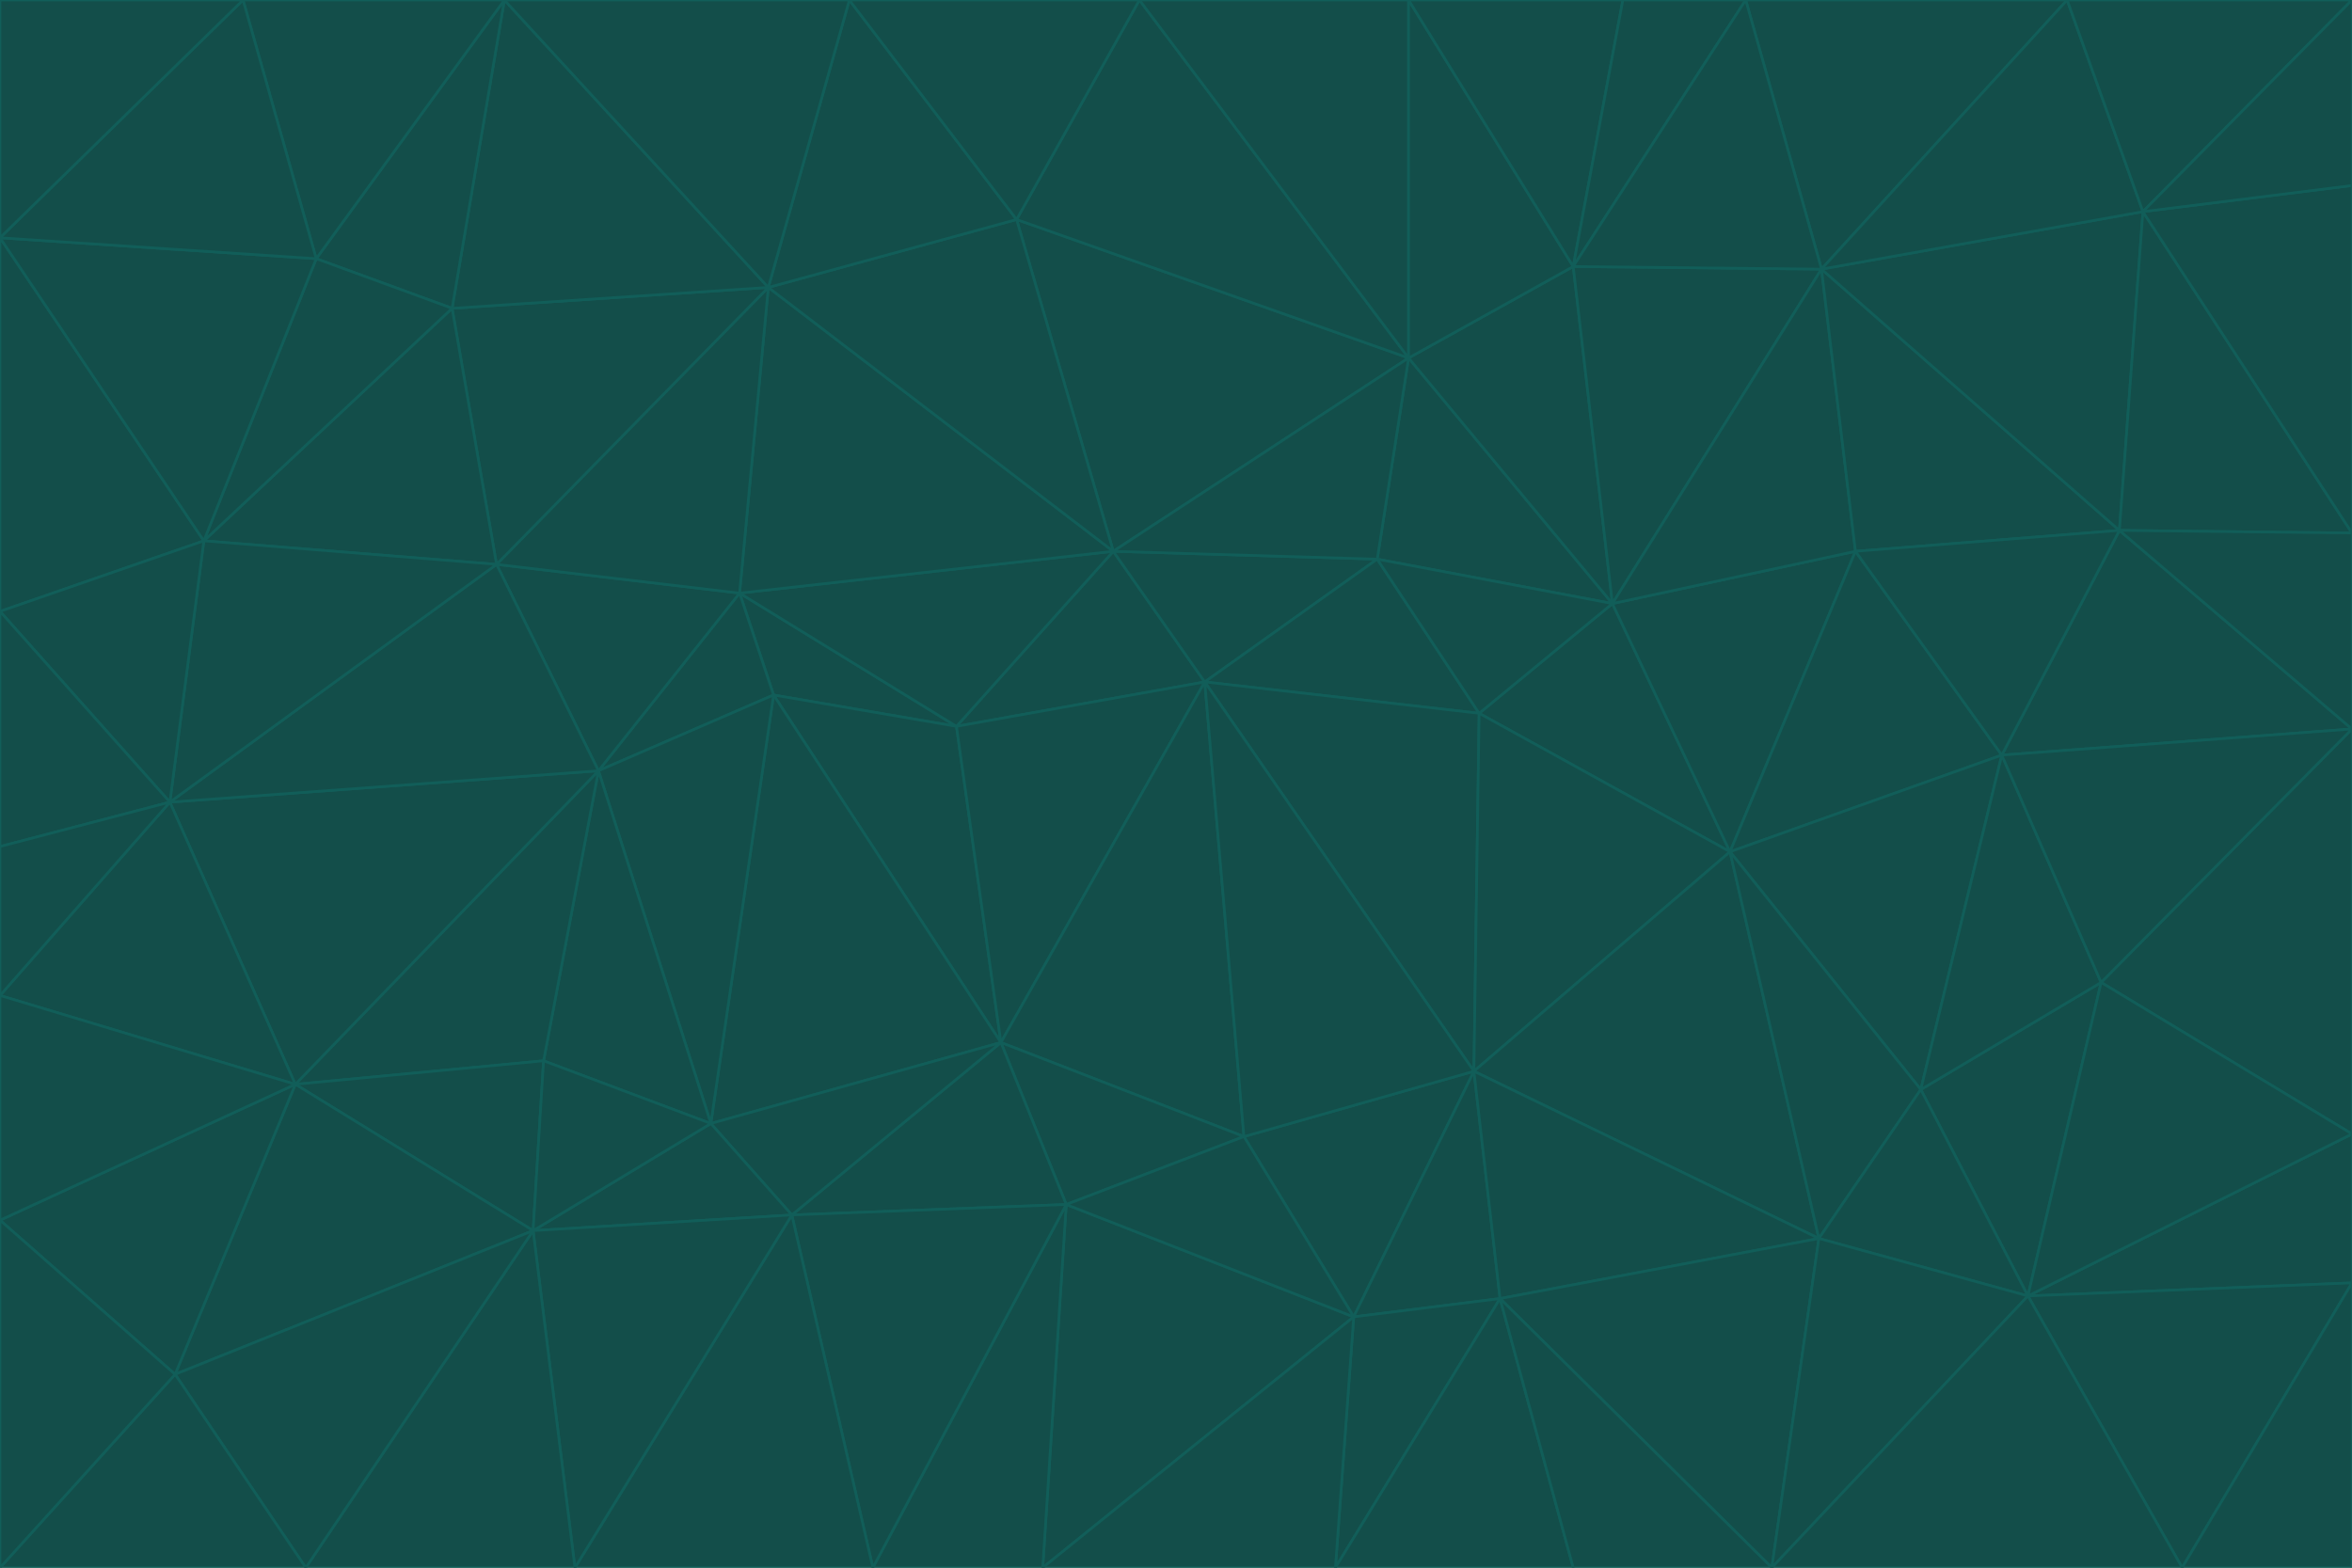 <svg id="visual" viewBox="0 0 900 600" width="900" height="600" xmlns="http://www.w3.org/2000/svg" xmlns:xlink="http://www.w3.org/1999/xlink" version="1.1"><g stroke-width="1" stroke-linejoin="bevel"><path d="M461 261L426 211L366 278Z" fill="#134e4a" stroke="#115e59"></path><path d="M283 227L296 266L366 278Z" fill="#134e4a" stroke="#115e59"></path><path d="M461 261L527 214L426 211Z" fill="#134e4a" stroke="#115e59"></path><path d="M426 211L283 227L366 278Z" fill="#134e4a" stroke="#115e59"></path><path d="M296 266L383 399L366 278Z" fill="#134e4a" stroke="#115e59"></path><path d="M366 278L383 399L461 261Z" fill="#134e4a" stroke="#115e59"></path><path d="M461 261L566 273L527 214Z" fill="#134e4a" stroke="#115e59"></path><path d="M564 410L566 273L461 261Z" fill="#134e4a" stroke="#115e59"></path><path d="M539 137L389 84L426 211Z" fill="#134e4a" stroke="#115e59"></path><path d="M426 211L294 110L283 227Z" fill="#134e4a" stroke="#115e59"></path><path d="M617 231L539 137L527 214Z" fill="#134e4a" stroke="#115e59"></path><path d="M527 214L539 137L426 211Z" fill="#134e4a" stroke="#115e59"></path><path d="M283 227L229 295L296 266Z" fill="#134e4a" stroke="#115e59"></path><path d="M296 266L272 430L383 399Z" fill="#134e4a" stroke="#115e59"></path><path d="M190 216L229 295L283 227Z" fill="#134e4a" stroke="#115e59"></path><path d="M383 399L476 435L461 261Z" fill="#134e4a" stroke="#115e59"></path><path d="M389 84L294 110L426 211Z" fill="#134e4a" stroke="#115e59"></path><path d="M383 399L408 461L476 435Z" fill="#134e4a" stroke="#115e59"></path><path d="M303 465L408 461L383 399Z" fill="#134e4a" stroke="#115e59"></path><path d="M662 326L617 231L566 273Z" fill="#134e4a" stroke="#115e59"></path><path d="M566 273L617 231L527 214Z" fill="#134e4a" stroke="#115e59"></path><path d="M518 504L564 410L476 435Z" fill="#134e4a" stroke="#115e59"></path><path d="M476 435L564 410L461 261Z" fill="#134e4a" stroke="#115e59"></path><path d="M229 295L272 430L296 266Z" fill="#134e4a" stroke="#115e59"></path><path d="M294 110L190 216L283 227Z" fill="#134e4a" stroke="#115e59"></path><path d="M229 295L208 406L272 430Z" fill="#134e4a" stroke="#115e59"></path><path d="M272 430L303 465L383 399Z" fill="#134e4a" stroke="#115e59"></path><path d="M617 231L602 102L539 137Z" fill="#134e4a" stroke="#115e59"></path><path d="M539 137L436 0L389 84Z" fill="#134e4a" stroke="#115e59"></path><path d="M113 415L208 406L229 295Z" fill="#134e4a" stroke="#115e59"></path><path d="M272 430L204 471L303 465Z" fill="#134e4a" stroke="#115e59"></path><path d="M564 410L662 326L566 273Z" fill="#134e4a" stroke="#115e59"></path><path d="M617 231L697 103L602 102Z" fill="#134e4a" stroke="#115e59"></path><path d="M539 0L436 0L539 137Z" fill="#134e4a" stroke="#115e59"></path><path d="M389 84L325 0L294 110Z" fill="#134e4a" stroke="#115e59"></path><path d="M399 600L518 504L408 461Z" fill="#134e4a" stroke="#115e59"></path><path d="M408 461L518 504L476 435Z" fill="#134e4a" stroke="#115e59"></path><path d="M564 410L696 474L662 326Z" fill="#134e4a" stroke="#115e59"></path><path d="M436 0L325 0L389 84Z" fill="#134e4a" stroke="#115e59"></path><path d="M294 110L173 118L190 216Z" fill="#134e4a" stroke="#115e59"></path><path d="M193 0L173 118L294 110Z" fill="#134e4a" stroke="#115e59"></path><path d="M113 415L204 471L208 406Z" fill="#134e4a" stroke="#115e59"></path><path d="M602 102L539 0L539 137Z" fill="#134e4a" stroke="#115e59"></path><path d="M518 504L574 497L564 410Z" fill="#134e4a" stroke="#115e59"></path><path d="M208 406L204 471L272 430Z" fill="#134e4a" stroke="#115e59"></path><path d="M334 600L399 600L408 461Z" fill="#134e4a" stroke="#115e59"></path><path d="M113 415L229 295L65 307Z" fill="#134e4a" stroke="#115e59"></path><path d="M662 326L710 211L617 231Z" fill="#134e4a" stroke="#115e59"></path><path d="M602 102L621 0L539 0Z" fill="#134e4a" stroke="#115e59"></path><path d="M710 211L697 103L617 231Z" fill="#134e4a" stroke="#115e59"></path><path d="M193 0L121 99L173 118Z" fill="#134e4a" stroke="#115e59"></path><path d="M173 118L78 207L190 216Z" fill="#134e4a" stroke="#115e59"></path><path d="M668 0L621 0L602 102Z" fill="#134e4a" stroke="#115e59"></path><path d="M65 307L229 295L190 216Z" fill="#134e4a" stroke="#115e59"></path><path d="M121 99L78 207L173 118Z" fill="#134e4a" stroke="#115e59"></path><path d="M325 0L193 0L294 110Z" fill="#134e4a" stroke="#115e59"></path><path d="M334 600L408 461L303 465Z" fill="#134e4a" stroke="#115e59"></path><path d="M518 504L511 600L574 497Z" fill="#134e4a" stroke="#115e59"></path><path d="M334 600L303 465L220 600Z" fill="#134e4a" stroke="#115e59"></path><path d="M78 207L65 307L190 216Z" fill="#134e4a" stroke="#115e59"></path><path d="M220 600L303 465L204 471Z" fill="#134e4a" stroke="#115e59"></path><path d="M399 600L511 600L518 504Z" fill="#134e4a" stroke="#115e59"></path><path d="M662 326L766 289L710 211Z" fill="#134e4a" stroke="#115e59"></path><path d="M710 211L811 203L697 103Z" fill="#134e4a" stroke="#115e59"></path><path d="M735 417L766 289L662 326Z" fill="#134e4a" stroke="#115e59"></path><path d="M696 474L564 410L574 497Z" fill="#134e4a" stroke="#115e59"></path><path d="M678 600L696 474L574 497Z" fill="#134e4a" stroke="#115e59"></path><path d="M696 474L735 417L662 326Z" fill="#134e4a" stroke="#115e59"></path><path d="M791 0L668 0L697 103Z" fill="#134e4a" stroke="#115e59"></path><path d="M697 103L668 0L602 102Z" fill="#134e4a" stroke="#115e59"></path><path d="M511 600L602 600L574 497Z" fill="#134e4a" stroke="#115e59"></path><path d="M117 600L220 600L204 471Z" fill="#134e4a" stroke="#115e59"></path><path d="M900 279L811 203L766 289Z" fill="#134e4a" stroke="#115e59"></path><path d="M766 289L811 203L710 211Z" fill="#134e4a" stroke="#115e59"></path><path d="M776 496L804 376L735 417Z" fill="#134e4a" stroke="#115e59"></path><path d="M735 417L804 376L766 289Z" fill="#134e4a" stroke="#115e59"></path><path d="M776 496L735 417L696 474Z" fill="#134e4a" stroke="#115e59"></path><path d="M193 0L93 0L121 99Z" fill="#134e4a" stroke="#115e59"></path><path d="M0 91L0 234L78 207Z" fill="#134e4a" stroke="#115e59"></path><path d="M78 207L0 234L65 307Z" fill="#134e4a" stroke="#115e59"></path><path d="M0 91L78 207L121 99Z" fill="#134e4a" stroke="#115e59"></path><path d="M65 307L0 381L113 415Z" fill="#134e4a" stroke="#115e59"></path><path d="M113 415L67 526L204 471Z" fill="#134e4a" stroke="#115e59"></path><path d="M0 234L0 324L65 307Z" fill="#134e4a" stroke="#115e59"></path><path d="M0 324L0 381L65 307Z" fill="#134e4a" stroke="#115e59"></path><path d="M602 600L678 600L574 497Z" fill="#134e4a" stroke="#115e59"></path><path d="M678 600L776 496L696 474Z" fill="#134e4a" stroke="#115e59"></path><path d="M0 467L67 526L113 415Z" fill="#134e4a" stroke="#115e59"></path><path d="M93 0L0 91L121 99Z" fill="#134e4a" stroke="#115e59"></path><path d="M811 203L820 81L697 103Z" fill="#134e4a" stroke="#115e59"></path><path d="M900 204L820 81L811 203Z" fill="#134e4a" stroke="#115e59"></path><path d="M67 526L117 600L204 471Z" fill="#134e4a" stroke="#115e59"></path><path d="M820 81L791 0L697 103Z" fill="#134e4a" stroke="#115e59"></path><path d="M0 381L0 467L113 415Z" fill="#134e4a" stroke="#115e59"></path><path d="M67 526L0 600L117 600Z" fill="#134e4a" stroke="#115e59"></path><path d="M93 0L0 0L0 91Z" fill="#134e4a" stroke="#115e59"></path><path d="M900 434L900 279L804 376Z" fill="#134e4a" stroke="#115e59"></path><path d="M804 376L900 279L766 289Z" fill="#134e4a" stroke="#115e59"></path><path d="M820 81L900 0L791 0Z" fill="#134e4a" stroke="#115e59"></path><path d="M900 279L900 204L811 203Z" fill="#134e4a" stroke="#115e59"></path><path d="M900 491L900 434L776 496Z" fill="#134e4a" stroke="#115e59"></path><path d="M776 496L900 434L804 376Z" fill="#134e4a" stroke="#115e59"></path><path d="M900 204L900 71L820 81Z" fill="#134e4a" stroke="#115e59"></path><path d="M0 467L0 600L67 526Z" fill="#134e4a" stroke="#115e59"></path><path d="M835 600L900 491L776 496Z" fill="#134e4a" stroke="#115e59"></path><path d="M678 600L835 600L776 496Z" fill="#134e4a" stroke="#115e59"></path><path d="M900 71L900 0L820 81Z" fill="#134e4a" stroke="#115e59"></path><path d="M835 600L900 600L900 491Z" fill="#134e4a" stroke="#115e59"></path></g></svg>